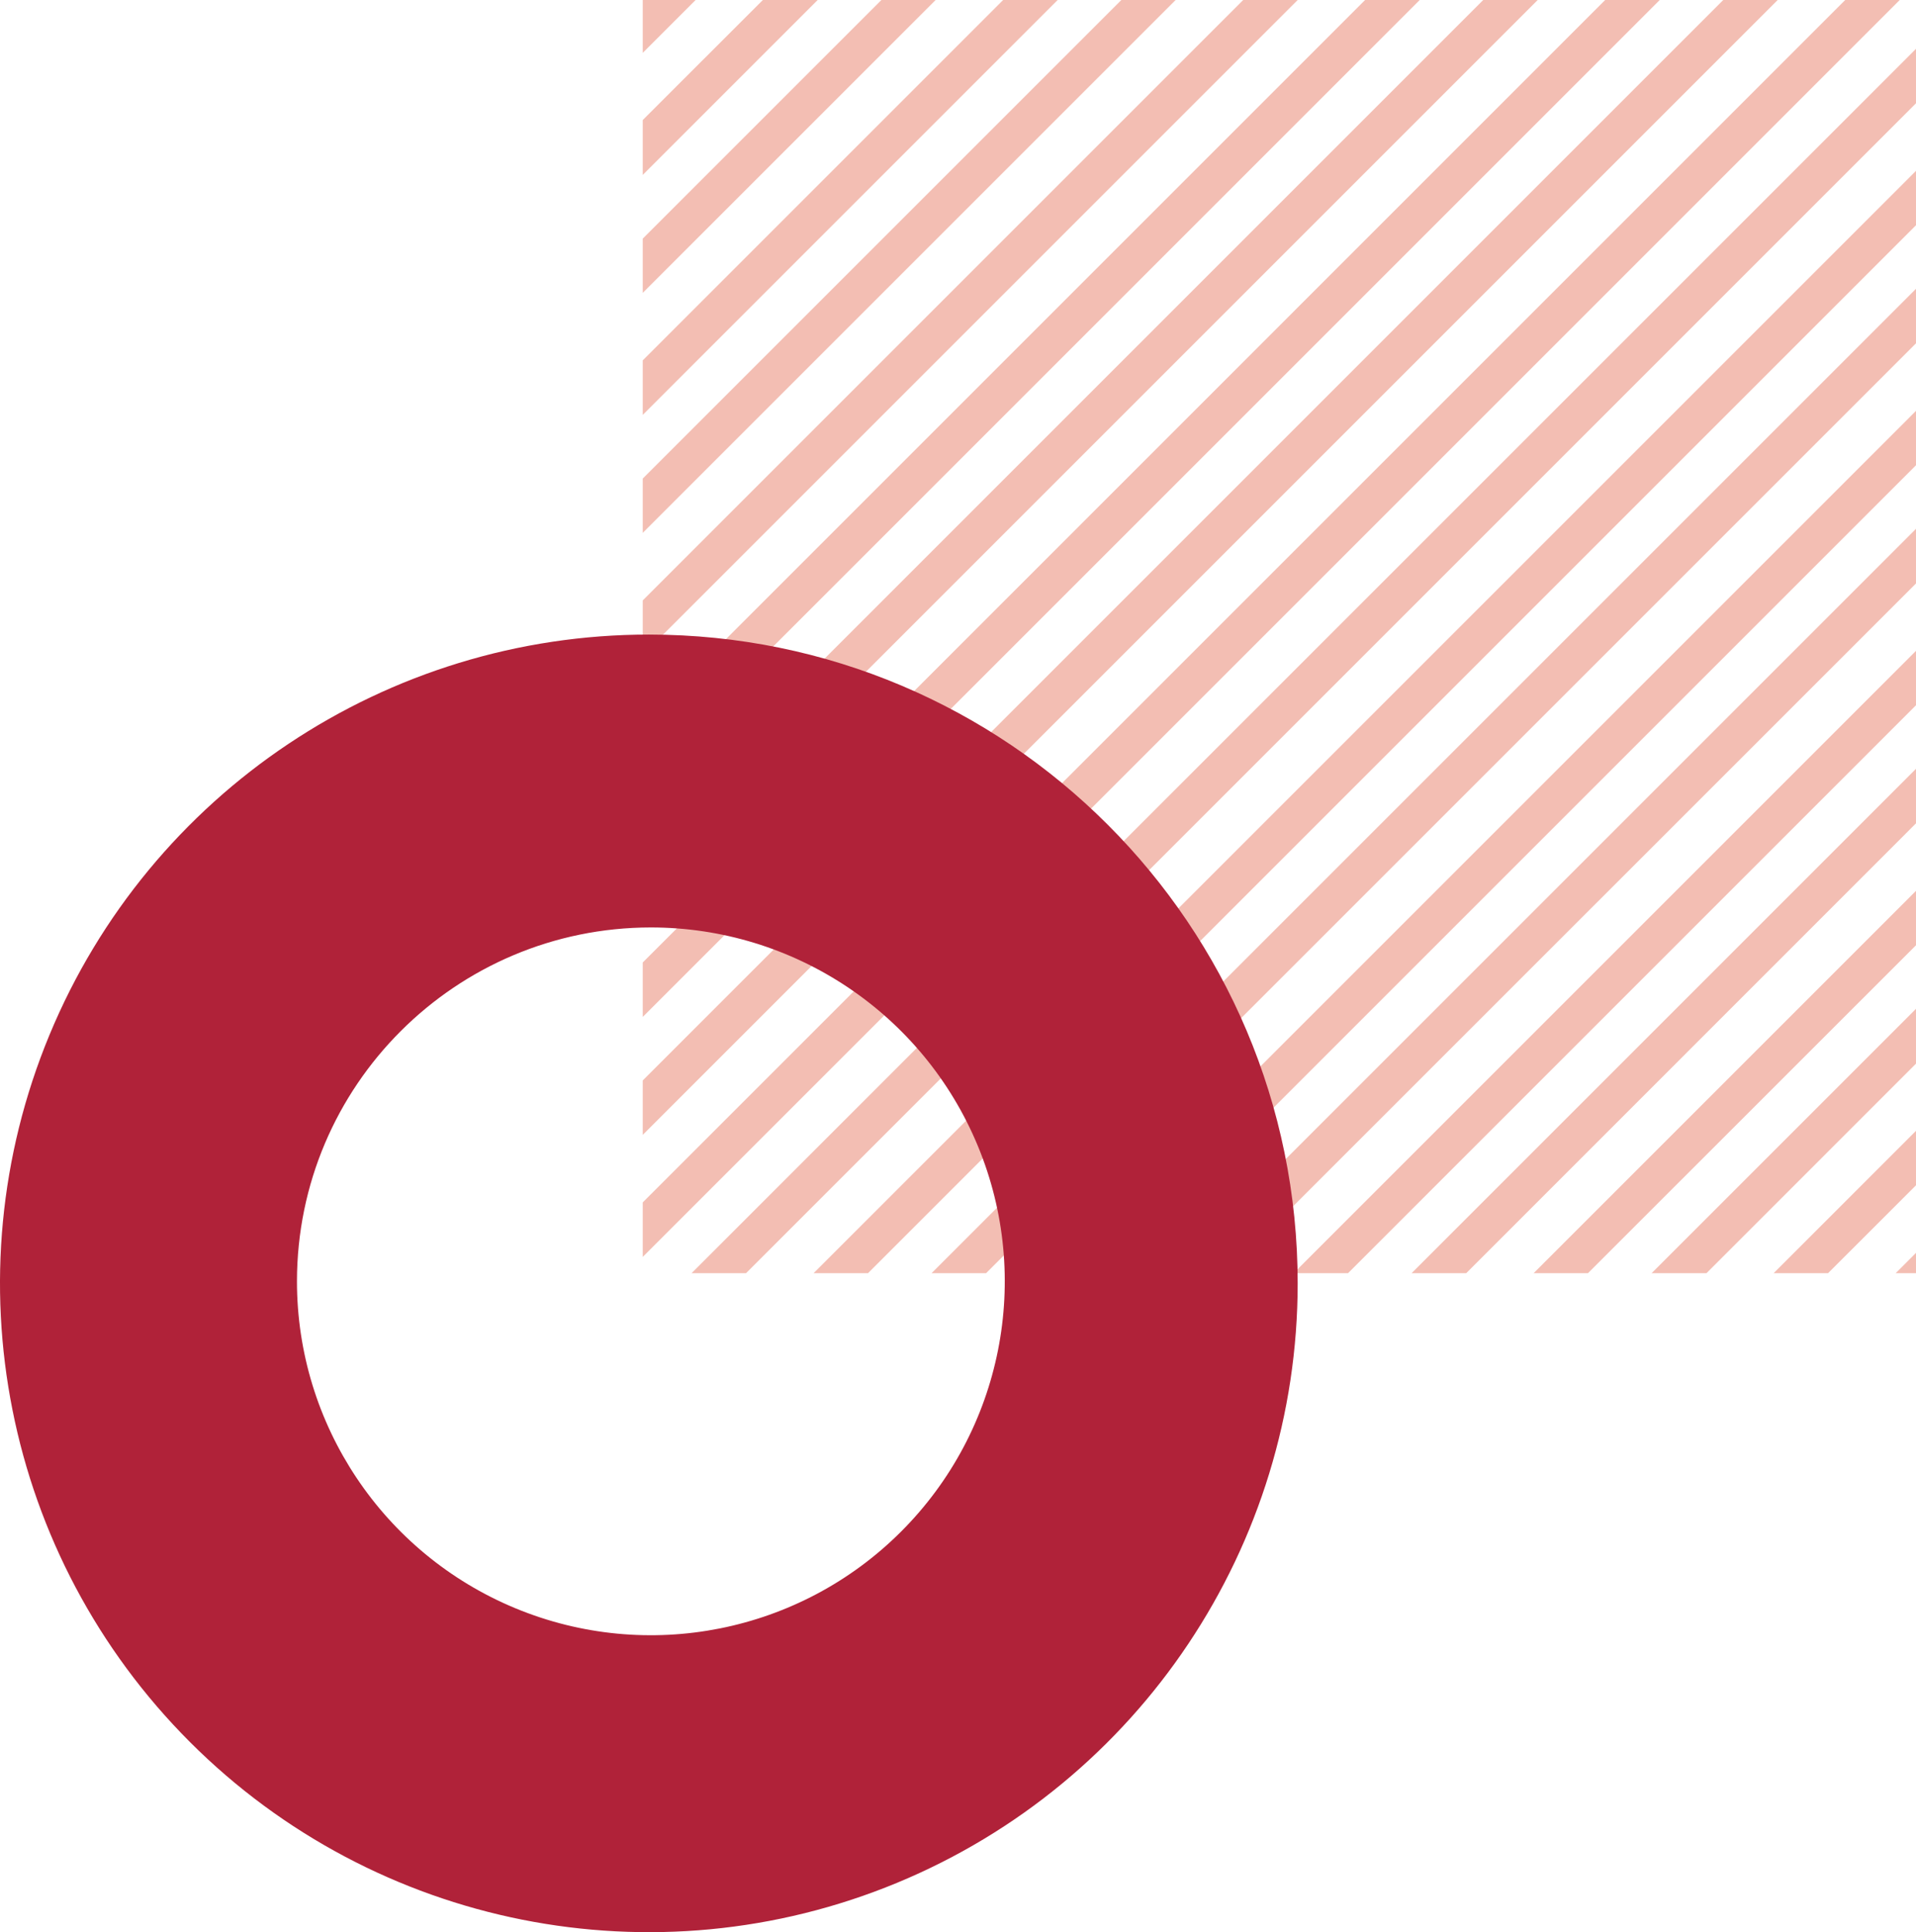 <?xml version="1.0" encoding="UTF-8"?>
<svg width="471px" height="475px" viewBox="0 0 471 475" version="1.1" xmlns="http://www.w3.org/2000/svg" xmlns:xlink="http://www.w3.org/1999/xlink">
    <title>shaps</title>
    <defs>
        <filter id="filter-1">
            <feColorMatrix in="SourceGraphic" type="matrix" values="0 0 0 0 0.847 0 0 0 0 0.847 0 0 0 0 0.847 0 0 0 1 0"></feColorMatrix>
        </filter>
        <filter id="filter-2">
            <feColorMatrix in="SourceGraphic" type="matrix" values="0 0 0 0 0.847 0 0 0 0 0.847 0 0 0 0 0.847 0 0 0 1 0"></feColorMatrix>
        </filter>
    </defs>
    <g id="Home" stroke="none" stroke-width="1" fill="none" fill-rule="evenodd">
        <g id="Shipping-address" transform="translate(-629, -139)">
            <g id="shaps" transform="translate(629, 139)">
                <g filter="url(#filter-1)" id="pattern_3">
                    <g transform="translate(158, -0)">
                        <polygon id="Path" fill="#F3BEB3" fill-rule="nonzero" points="0 5.68434189e-14 0 13 13 5.68434189e-14"></polygon>
                        <polygon id="Path" fill="#F3BEB3" fill-rule="nonzero" points="29.53 5.68434189e-14 0 29.512 0 43 43 5.68434189e-14"></polygon>
                        <polygon id="Path" fill="#F3BEB3" fill-rule="nonzero" points="58.667 5.68434189e-14 0 58.667 0 72 72 5.68434189e-14"></polygon>
                        <polygon id="Path" fill="#F3BEB3" fill-rule="nonzero" points="88.593 5.68434189e-14 0 88.593 0 102 102 5.68434189e-14"></polygon>
                        <polygon id="Path" fill="#F3BEB3" fill-rule="nonzero" points="117.651 5.68434189e-14 0 117.651 0 131 131 5.68434189e-14"></polygon>
                        <polygon id="Path" fill="#F3BEB3" fill-rule="nonzero" points="147.607 5.68434189e-14 0 147.607 0 161 161 5.68434189e-14"></polygon>
                        <polygon id="Path" fill="#F3BEB3" fill-rule="nonzero" points="177.577 5.68434189e-14 0 177.575 0 191 191 5.68434189e-14"></polygon>
                        <polygon id="Path" fill="#F3BEB3" fill-rule="nonzero" points="206.614 5.68434189e-14 0 206.614 0 220 220 5.68434189e-14"></polygon>
                        <polygon id="Path" fill="#F3BEB3" fill-rule="nonzero" points="236.59 5.68434189e-14 0 236.615 0 250 250 5.68434189e-14"></polygon>
                        <polygon id="Path" fill="#F3BEB3" fill-rule="nonzero" points="265.618 5.68434189e-14 0 265.618 0 279 279 5.68434189e-14"></polygon>
                        <polygon id="Path" fill="#F3BEB3" fill-rule="nonzero" points="295.598 5.68434189e-14 0 295.598 0 309 309 5.68434189e-14"></polygon>
                        <polygon id="Path" fill="#F3BEB3" fill-rule="nonzero" points="313 25.392 313 12 12 313 25.392 313"></polygon>
                        <polygon id="Path" fill="#F3BEB3" fill-rule="nonzero" points="55.371 313 313 55.371 313 42 42 313"></polygon>
                        <polygon id="Path" fill="#F3BEB3" fill-rule="nonzero" points="84.4 313 313 84.398 313 71 71 313"></polygon>
                        <polygon id="Path" fill="#F3BEB3" fill-rule="nonzero" points="114.372 313 313 114.372 313 101 101 313"></polygon>
                        <polygon id="Path" fill="#F3BEB3" fill-rule="nonzero" points="143.41 313 313 143.434 313 130 130 313"></polygon>
                        <polygon id="Path" fill="#F3BEB3" fill-rule="nonzero" points="173.373 313 313 173.373 313 160 160 313"></polygon>
                        <polygon id="Path" fill="#F3BEB3" fill-rule="nonzero" points="202.43 313 313 202.404 313 189 189 313"></polygon>
                        <polygon id="Path" fill="#F3BEB3" fill-rule="nonzero" points="232.354 313 313 232.377 313 219 219 313"></polygon>
                        <polygon id="Path" fill="#F3BEB3" fill-rule="nonzero" points="261.487 313 313 261.487 313 248 248 313"></polygon>
                        <polygon id="Path" fill="#F3BEB3" fill-rule="nonzero" points="291.375 313 313 291.392 313 278 278 313"></polygon>
                        <polygon id="Path" fill="#F3BEB3" fill-rule="nonzero" points="313 313 313 308 308 313"></polygon>
                    </g>
                </g>
                <g filter="url(#filter-2)" id="shape_semi-thick-circle">
                    <g transform="translate(0, 156)">
                        <path d="M159.999,72 C195.189,72 226.914,93.2 240.378,125.713 C253.842,158.225 246.393,195.648 221.506,220.527 C196.618,245.406 159.193,252.842 126.685,239.367 C94.177,225.891 72.988,194.159 73,158.969 C73.049,110.946 111.976,72.033 159.999,72 M159.532,2.77467853e-06 C95.018,-0.012 36.851,38.841 12.154,98.44 C-12.542,158.039 1.096,226.647 46.71,272.269 C92.324,317.891 160.929,331.543 220.533,306.857 C280.136,282.172 319,224.011 319,159.498 C319,71.421 247.609,0.016 159.532,2.77467853e-06 L159.532,2.77467853e-06 Z" id="Shape" fill="#B02239" fill-rule="nonzero"></path>
                    </g>
                </g>
            </g>
        </g>
    </g>
</svg>